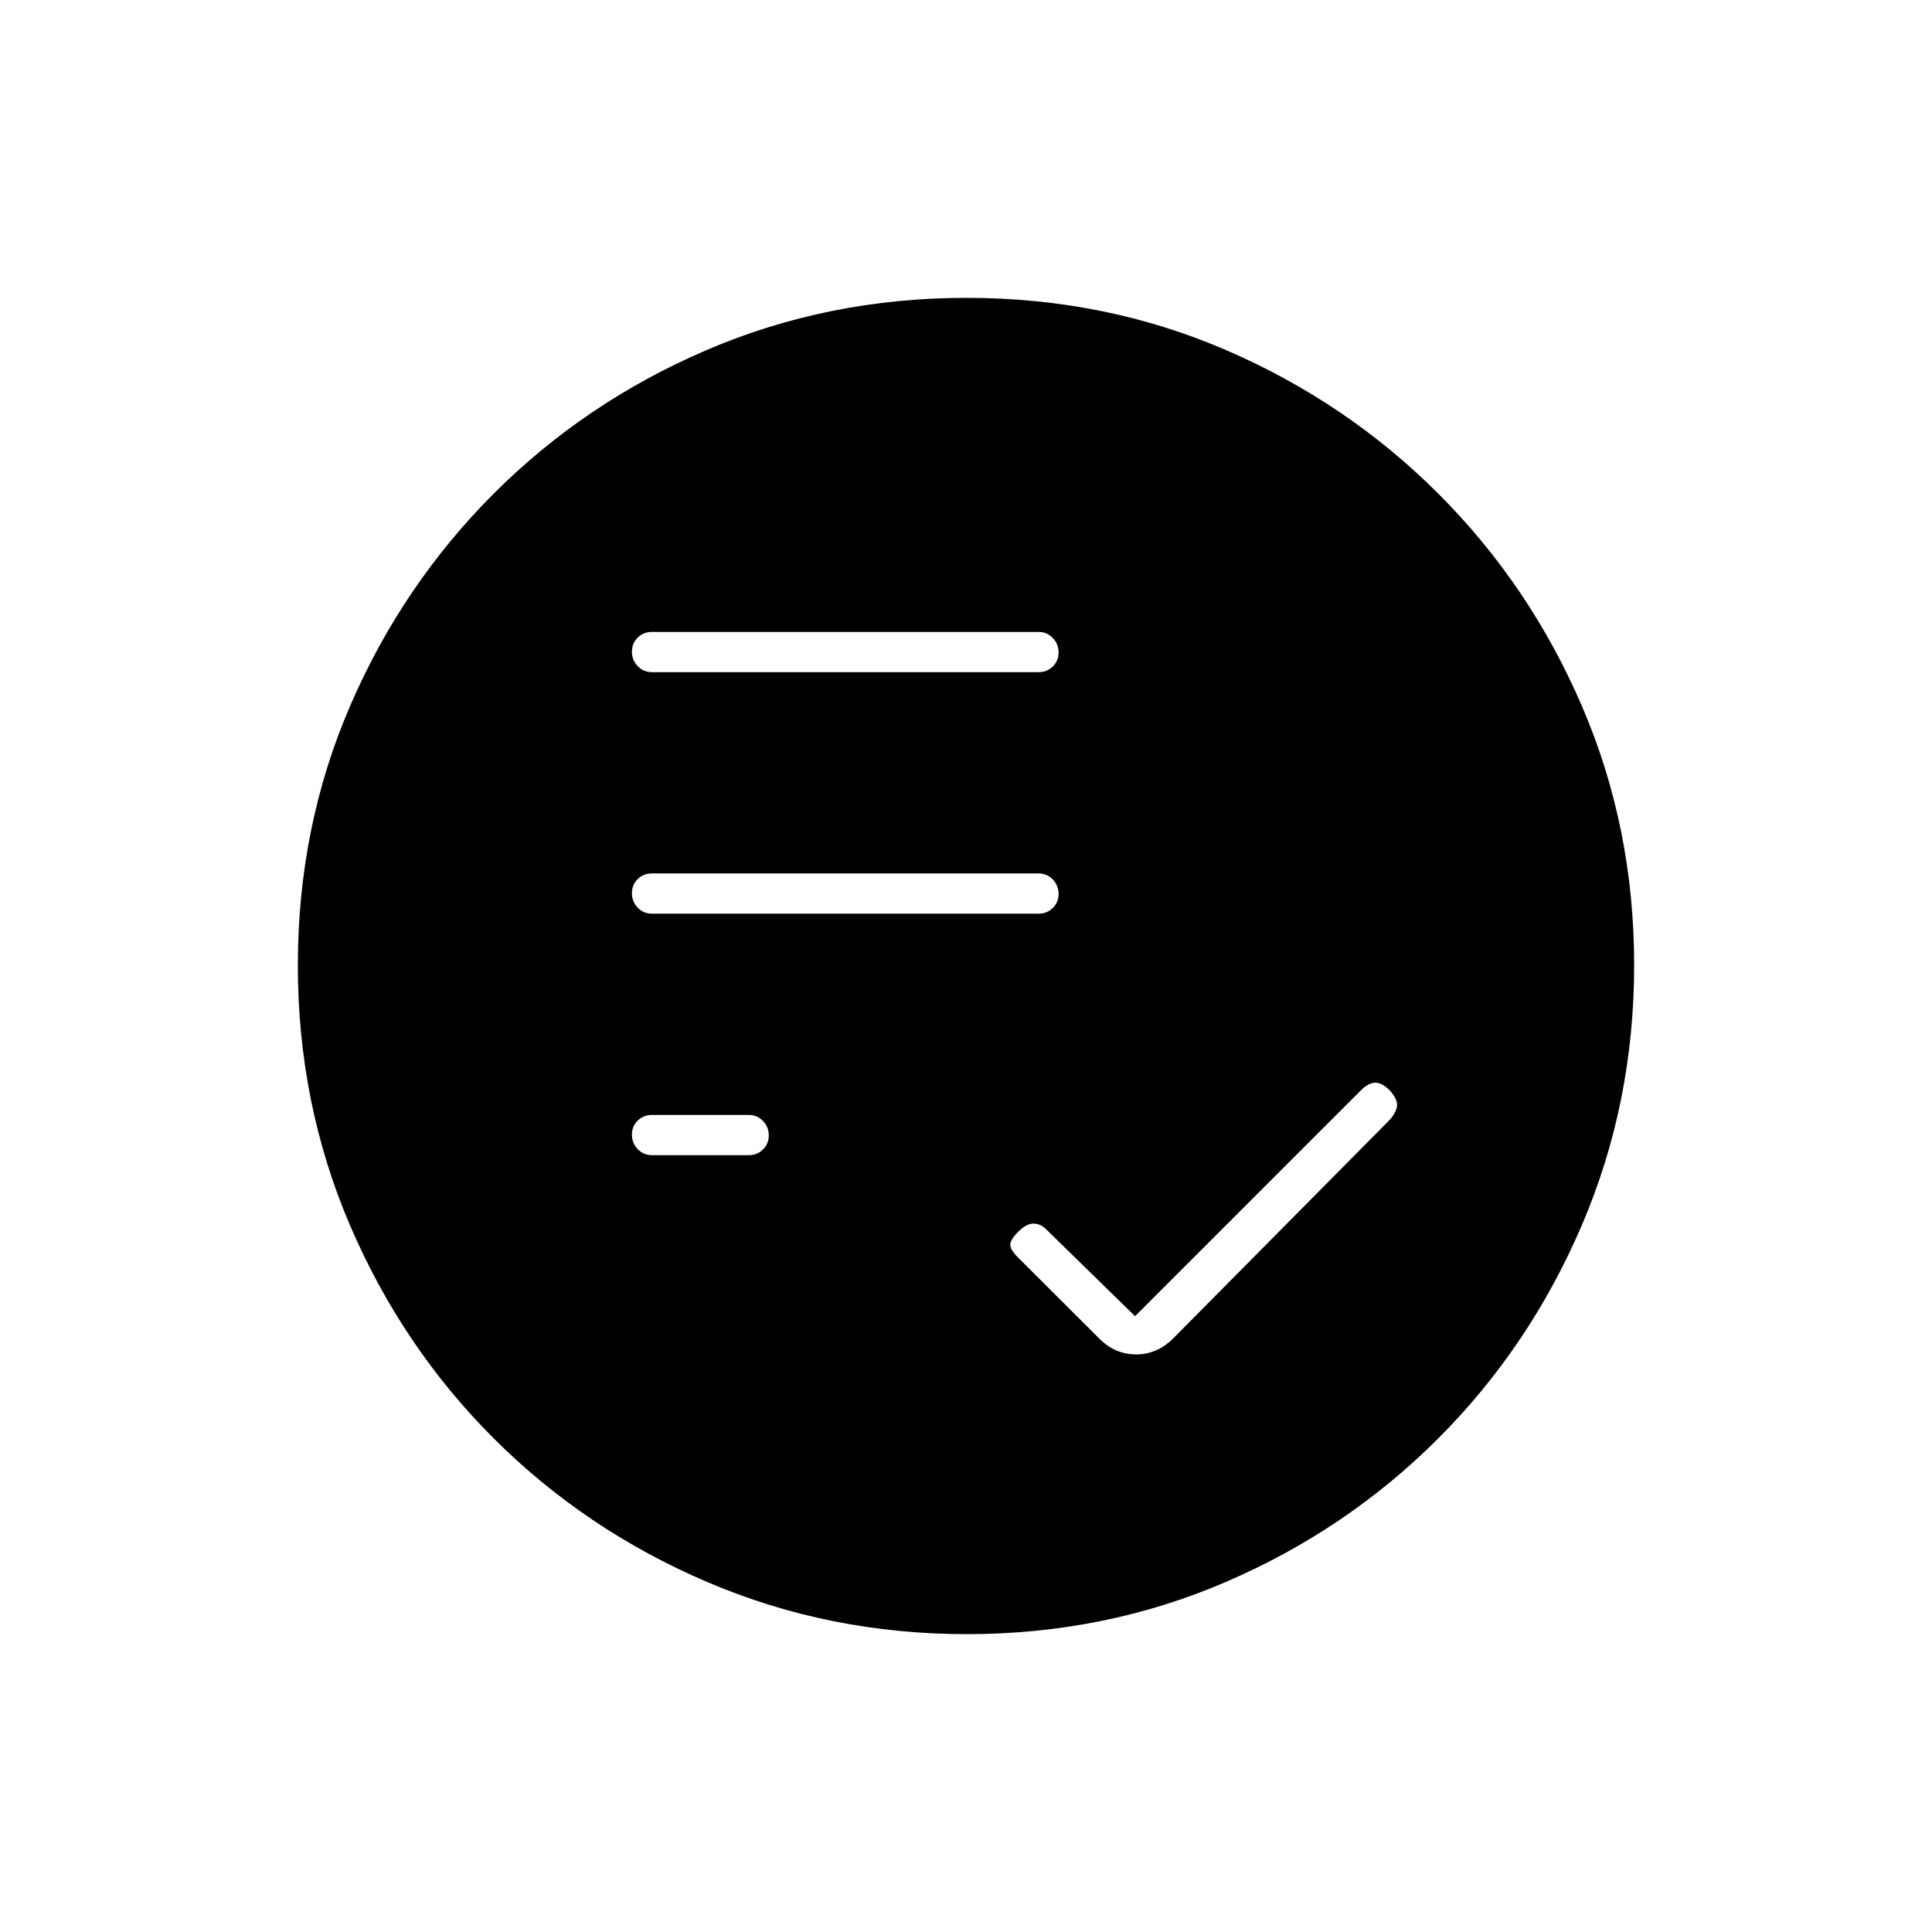 <svg xmlns="http://www.w3.org/2000/svg" height="20" viewBox="0 -960 960 960" width="20"><path d="m564-306-44.2-43.2q-2.8-2.8-6.3-2.8t-7.5 4q-4 4-4 6.5t3.832 6.315l40.451 40.37Q554.115-287 564.557-287 575-287 583-295l107-108q3-3 4-6.5t-3-8.196Q687-422 683.455-422q-3.546 0-7.455 4L564-306Zm-240-80h48q4.25 0 7.125-2.825 2.875-2.824 2.875-7 0-4.175-2.875-7.175T372-406h-48q-4.25 0-7.125 2.825-2.875 2.824-2.875 7 0 4.175 2.875 7.175t7.125 3Zm0-120h192q4.25 0 7.125-2.825 2.875-2.824 2.875-7 0-4.175-2.875-7.175T516-526H324q-4.25 0-7.125 2.825-2.875 2.824-2.875 7 0 4.175 2.875 7.175t7.125 3Zm0-120h192q4.25 0 7.125-2.825 2.875-2.824 2.875-7 0-4.175-2.875-7.175T516-646H324q-4.25 0-7.125 2.825-2.875 2.824-2.875 7 0 4.175 2.875 7.175t7.125 3Zm156.45 478q-68.45 0-129.008-25.891-60.559-25.892-106.075-71.348-45.515-45.457-71.441-105.893Q148-411.569 148-480.284q0-68.716 25.891-128.774 25.892-60.059 71.348-105.574 45.457-45.516 105.893-71.442Q411.569-812 480.284-812q68.716 0 128.774 25.891 60.059 25.892 105.574 71.348 45.516 45.457 71.442 105.659Q812-548.899 812-480.45q0 68.45-25.891 129.008-25.892 60.559-71.348 106.075-45.457 45.515-105.659 71.441Q548.899-148 480.45-148Z"/></svg>